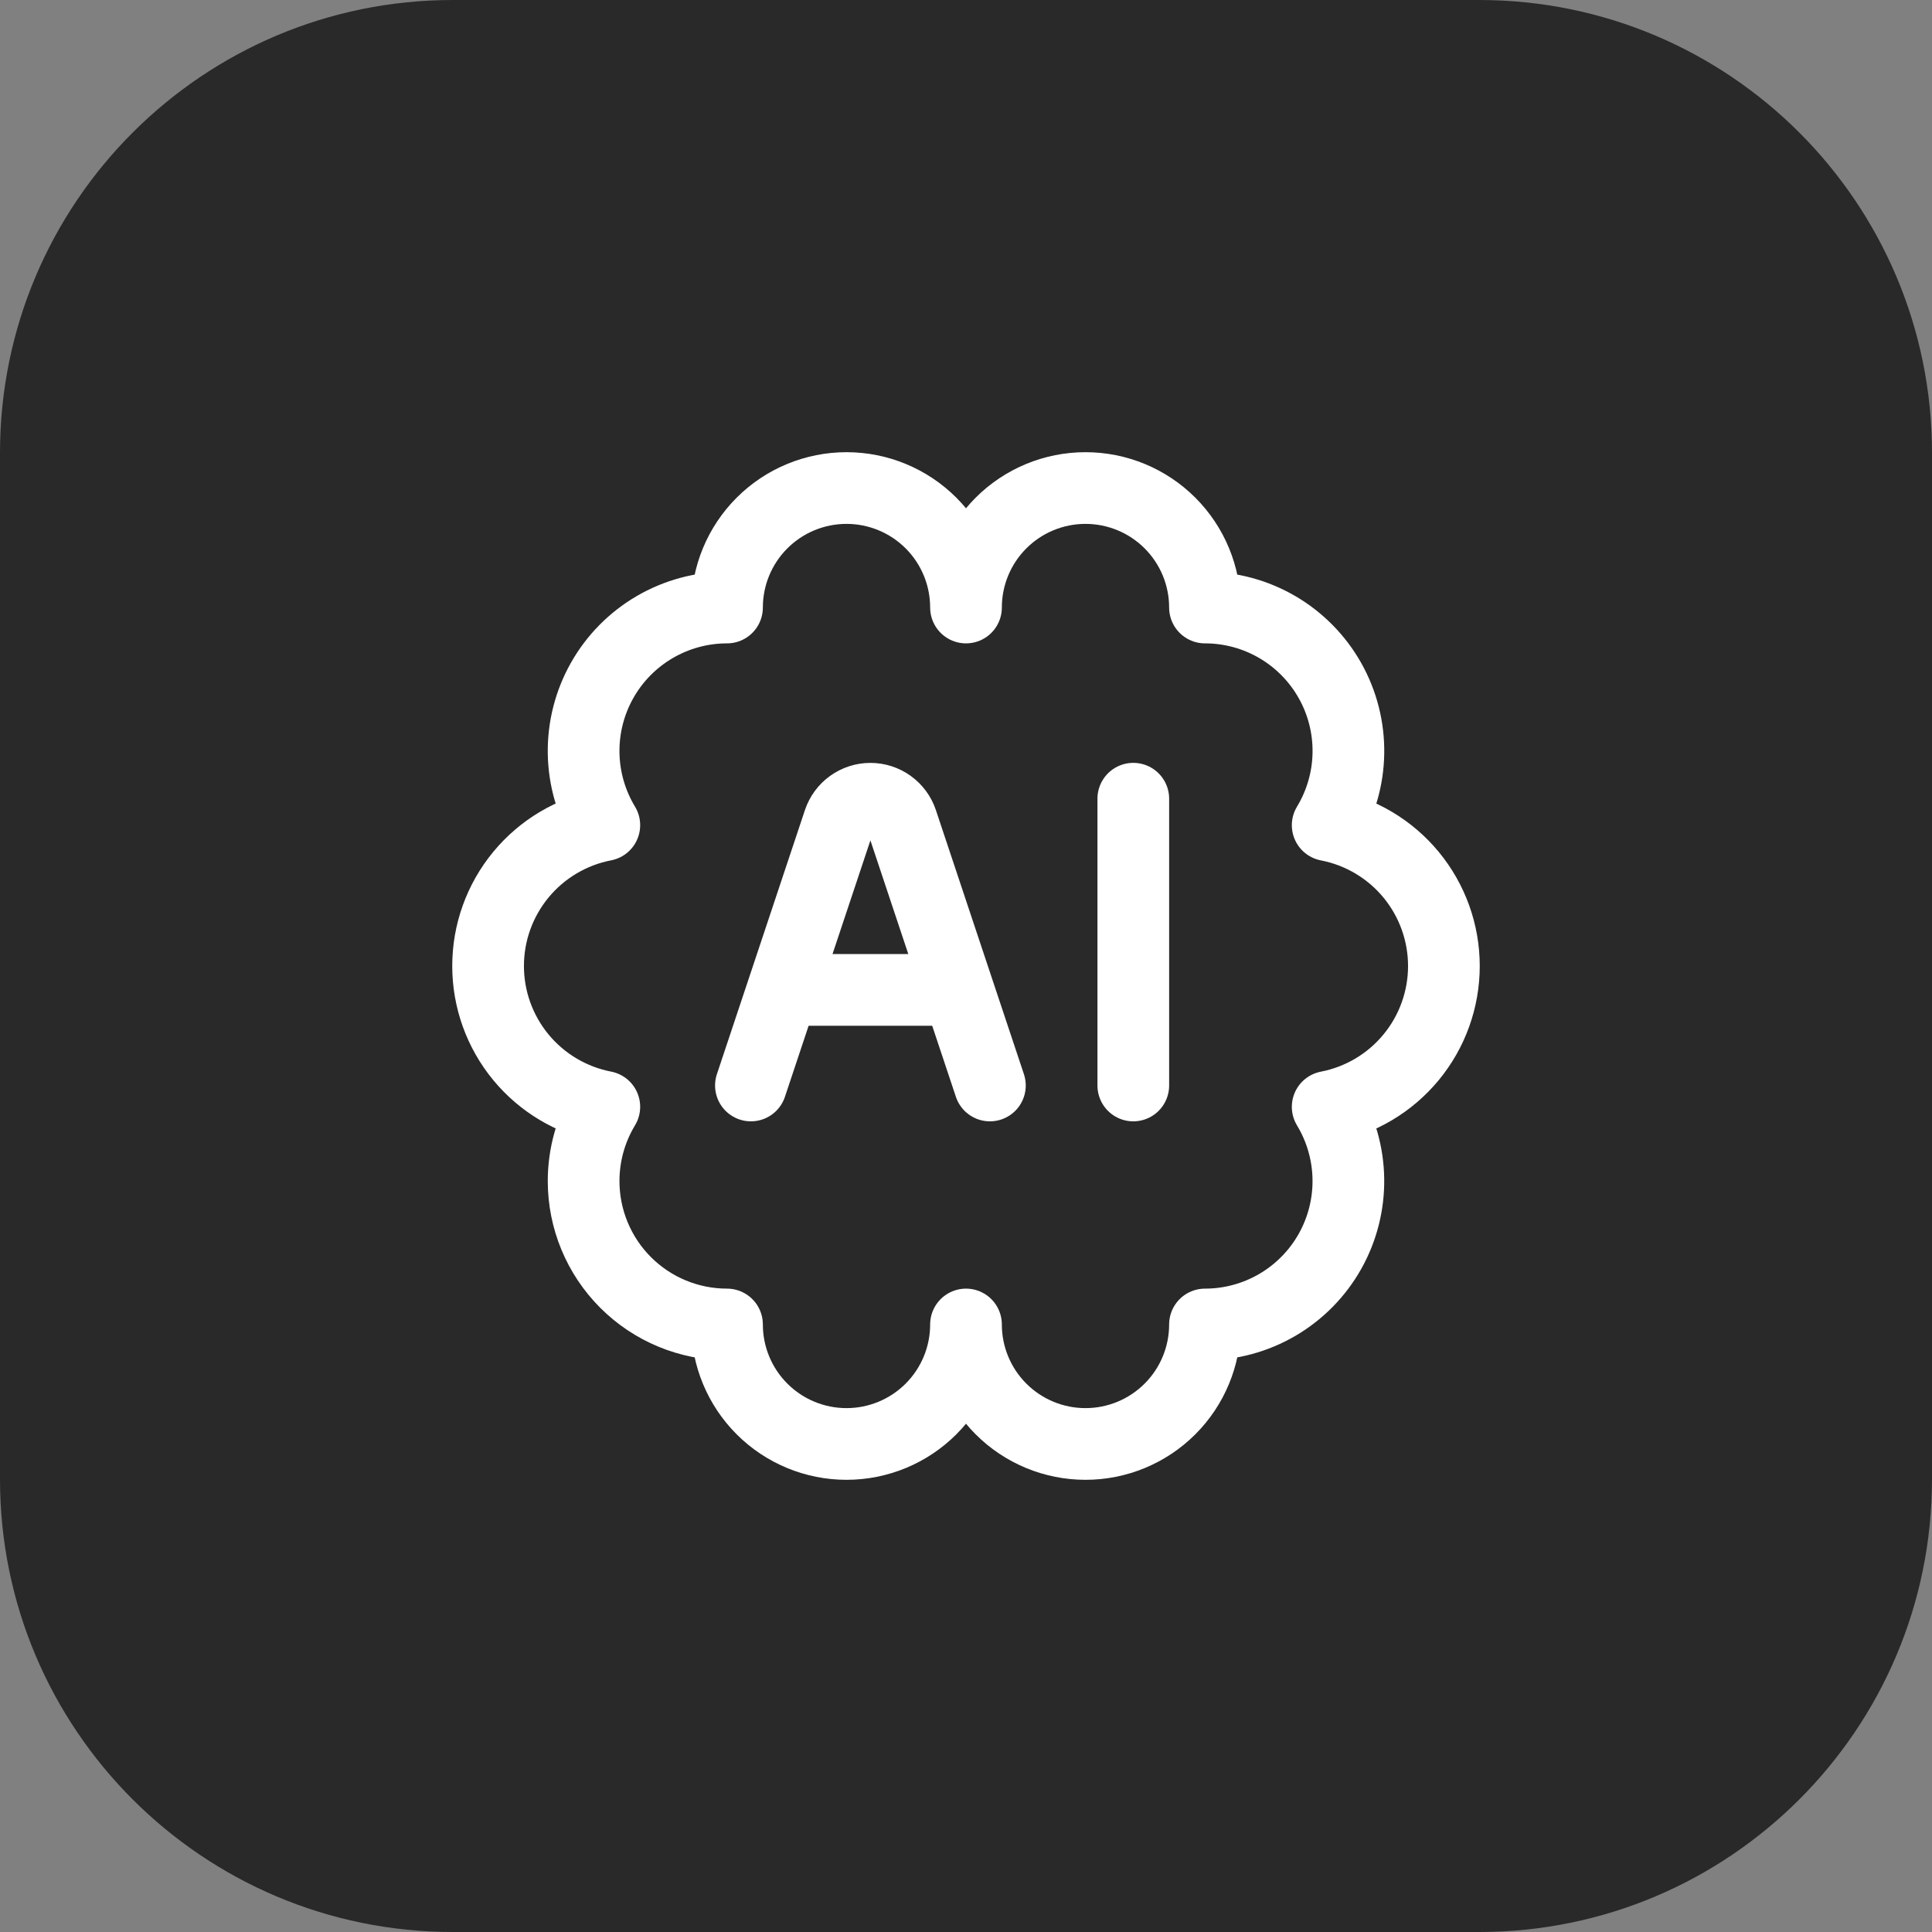 <svg width="256" height="256" viewBox="0 0 256 256" fill="none" xmlns="http://www.w3.org/2000/svg">
<rect x="0" y="0" width="256" height="256" fill="#808080" stroke="none"/>
<g clip-path="url(#clip0_4214_2027)">
<path d="M196 0H60C26.863 0 0 26.863 0 60V196C0 229.137 26.863 256 60 256H196C229.137 256 256 229.137 256 196V60C256 26.863 229.137 0 196 0Z" fill="#292929"/>
<path d="M77.332 156.5C77.332 161.539 79.334 166.372 82.897 169.935C86.461 173.498 91.293 175.5 96.332 175.5C96.332 179.699 98.001 183.727 100.97 186.696C103.939 189.665 107.967 191.333 112.166 191.333C116.365 191.333 120.392 189.665 123.362 186.696C126.331 183.727 127.999 179.699 127.999 175.5C127.999 179.699 129.667 183.727 132.637 186.696C135.606 189.665 139.633 191.333 143.833 191.333C148.032 191.333 152.059 189.665 155.028 186.696C157.998 183.727 159.666 179.699 159.666 175.5C163.034 175.5 166.342 174.605 169.251 172.906C172.159 171.207 174.564 168.766 176.218 165.831C177.872 162.897 178.717 159.576 178.665 156.208C178.613 152.84 177.667 149.546 175.924 146.664C180.258 145.827 184.167 143.506 186.977 140.101C189.787 136.696 191.324 132.418 191.324 128.003C191.324 123.588 189.787 119.311 186.977 115.905C184.167 112.5 180.258 110.18 175.924 109.342C177.669 106.46 178.616 103.166 178.669 99.797C178.722 96.428 177.877 93.105 176.223 90.17C174.568 87.235 172.163 84.793 169.254 83.093C166.344 81.394 163.035 80.499 159.666 80.5C159.666 76.301 157.998 72.273 155.028 69.304C152.059 66.335 148.032 64.667 143.833 64.667C139.633 64.667 135.606 66.335 132.637 69.304C129.667 72.273 127.999 76.301 127.999 80.5C127.999 76.301 126.331 72.273 123.362 69.304C120.392 66.335 116.365 64.667 112.166 64.667C107.967 64.667 103.939 66.335 100.97 69.304C98.001 72.273 96.332 76.301 96.332 80.5C92.964 80.5 89.656 81.395 86.748 83.094C83.839 84.793 81.434 87.234 79.78 90.169C78.126 93.103 77.281 96.424 77.333 99.792C77.385 103.16 78.331 106.454 80.075 109.336C75.74 110.173 71.832 112.494 69.022 115.899C66.211 119.304 64.674 123.582 64.674 127.997C64.674 132.412 66.211 136.689 69.022 140.095C71.832 143.5 75.74 145.82 80.075 146.658C78.279 149.627 77.331 153.03 77.332 156.5Z" stroke="white" stroke-width="9.5" stroke-linecap="round" stroke-linejoin="round"/>
<path d="M99.5 143.833L111.166 108.835C111.459 107.962 112.019 107.203 112.766 106.665C113.514 106.127 114.412 105.837 115.333 105.837C116.255 105.837 117.152 106.127 117.9 106.665C118.648 107.203 119.208 107.962 119.501 108.835L131.167 143.833M150.167 105.833V143.833M105.833 131.167H124.833" stroke="white" stroke-width="9.5" stroke-linecap="round" stroke-linejoin="round"/>
</g>
<defs>
<clipPath id="clip0_4214_2027">
<rect width="256" height="256" fill="white"/>
</clipPath>
</defs>
</svg>
